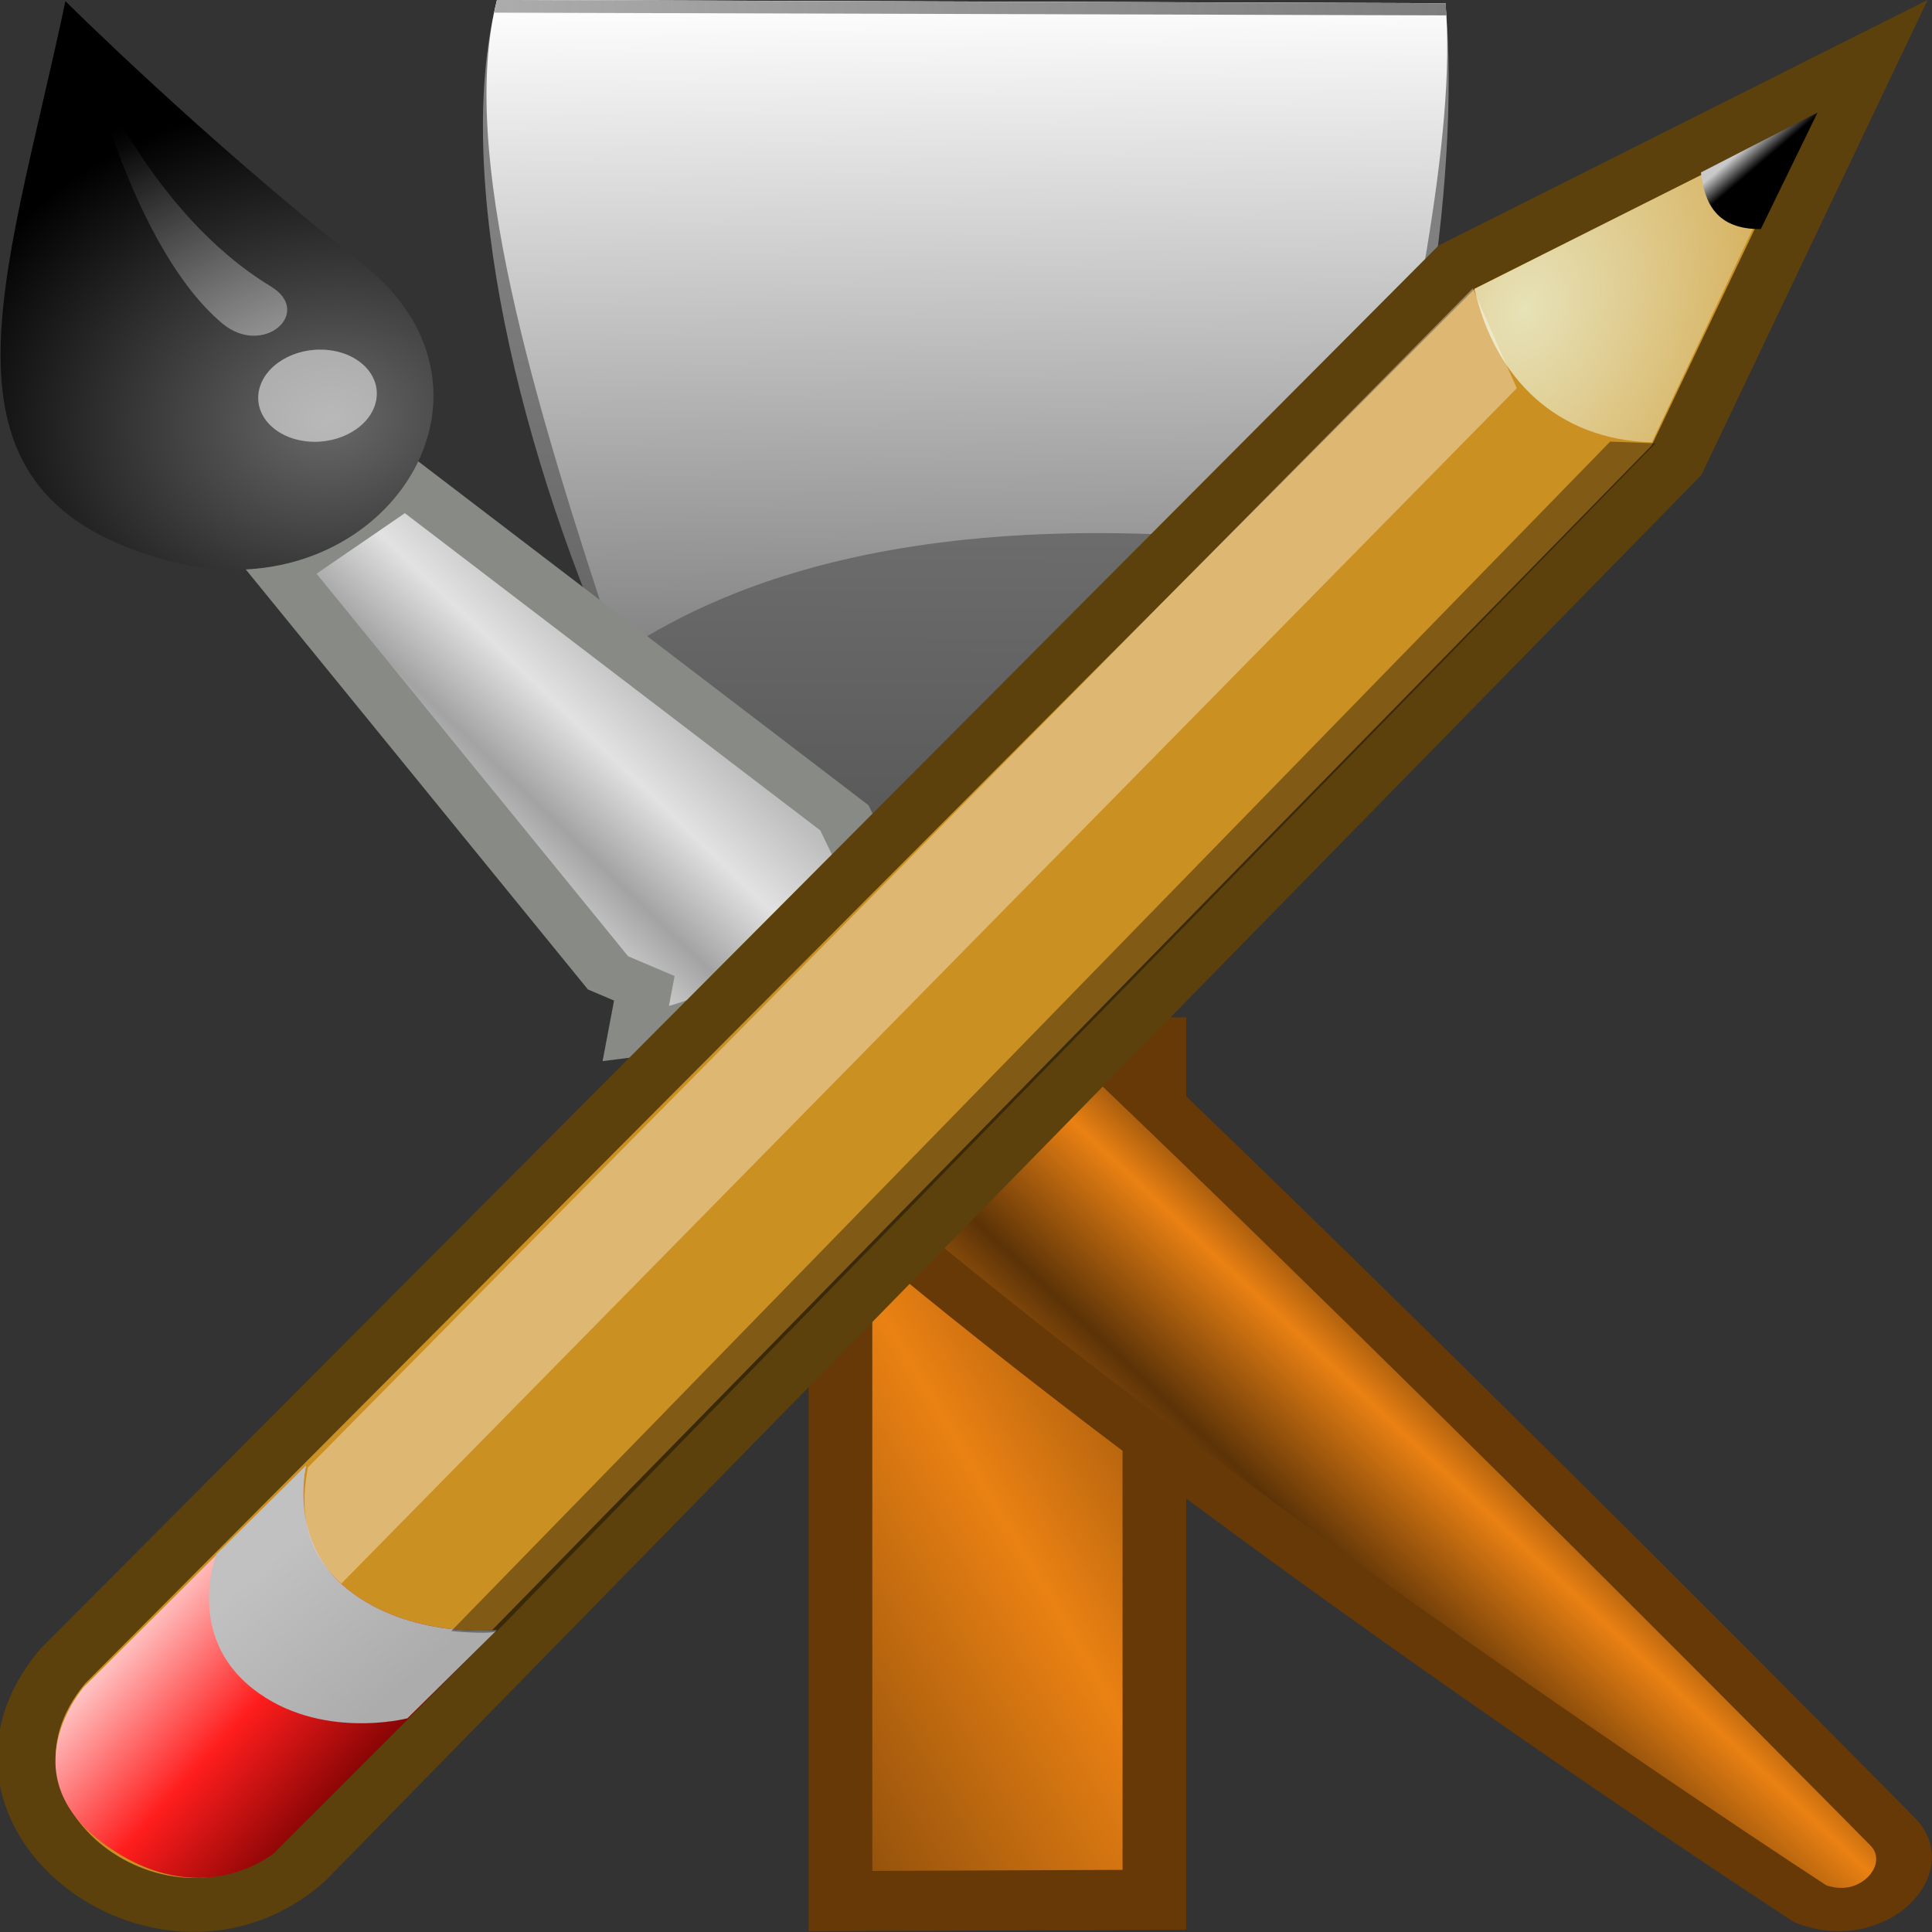 <svg xmlns="http://www.w3.org/2000/svg" xmlns:svg="http://www.w3.org/2000/svg" xmlns:xlink="http://www.w3.org/1999/xlink" id="svg2" width="16" height="16" version="1.1" viewBox="0 0 16 16"><rect x="0" y="0" width="16" height="16" fill="#333333" stroke="none"/><defs id="defs4"><linearGradient id="linearGradient6395"><stop id="stop6397" offset="0" stop-color="#fff" stop-opacity="1"/><stop id="stop6399" offset="1" stop-color="#fff" stop-opacity="0"/></linearGradient><linearGradient id="linearGradient6957" x1="28.059" x2="33.437" y1="18.868" y2="23.743" gradientTransform="translate(-3.907,-1.803)" gradientUnits="userSpaceOnUse" xlink:href="#linearGradient6951"/><linearGradient id="linearGradient6951"><stop id="stop6953" offset="0" stop-color="#6e3d09" stop-opacity="1"/><stop id="stop6959" offset=".242" stop-color="#ea8113" stop-opacity="1"/><stop id="stop6961" offset=".621" stop-color="#5c3307" stop-opacity="1"/><stop id="stop6955" offset="1" stop-color="#e07c12" stop-opacity="1"/></linearGradient><linearGradient id="linearGradient6945" x1="19.395" x2="23.109" y1="30.001" y2="33.439" gradientTransform="translate(-3.907,-1.803)" gradientUnits="userSpaceOnUse" xlink:href="#linearGradient6939"/><linearGradient id="linearGradient6939"><stop id="stop6941" offset="0" stop-color="#bdbdbd" stop-opacity="1"/><stop id="stop6947" offset=".333" stop-color="#e2e2e2" stop-opacity="1"/><stop id="stop6949" offset=".667" stop-color="#a3a3a3" stop-opacity="1"/><stop id="stop6943" offset="1" stop-color="#ddd" stop-opacity="1"/></linearGradient><radialGradient id="radialGradient6969" cx="15.415" cy="35.357" r="7.579" fx="15.415" fy="35.357" gradientTransform="matrix(0.995,0,0,0.969,-4.583,0.166)" gradientUnits="userSpaceOnUse" xlink:href="#linearGradient6963"/><linearGradient id="linearGradient6963"><stop id="stop6965" offset="0" stop-color="#696969" stop-opacity="1"/><stop id="stop6967" offset="1" stop-color="#000" stop-opacity="1"/></linearGradient><linearGradient id="linearGradient2452" x1="13.236" x2="7.752" y1="37.752" y2="42.282" gradientTransform="matrix(0.852,0,0,0.852,-1.675,3.754)" gradientUnits="userSpaceOnUse" xlink:href="#linearGradient6395"/><linearGradient id="linearGradient6343" x1="48.906" x2="50.988" y1="17.376" y2="22.251" gradientTransform="matrix(0.005,1,1,-0.005,42.995,-2.496)" gradientUnits="userSpaceOnUse" xlink:href="#linearGradient2966"/><linearGradient id="linearGradient2966"><stop id="stop2968" offset="0" stop-color="#ffd1d1" stop-opacity="1"/><stop id="stop3006" offset=".5" stop-color="#ff1d1d" stop-opacity="1"/><stop id="stop2970" offset="1" stop-color="#6f0000" stop-opacity="1"/></linearGradient><linearGradient id="linearGradient6345" x1="46" x2="47.688" y1="19.813" y2="22.625" gradientTransform="matrix(0.005,1,1,-0.005,42.996,-2.496)" gradientUnits="userSpaceOnUse" xlink:href="#linearGradient2974"/><linearGradient id="linearGradient2974"><stop id="stop2976" offset="0" stop-color="#c1c1c1" stop-opacity="1"/><stop id="stop2978" offset="1" stop-color="#acacac" stop-opacity="1"/></linearGradient><radialGradient id="radialGradient6347" cx="29.053" cy="27.641" r="3.241" fx="29.053" fy="27.641" gradientTransform="matrix(0.015,2.924,2.03,-0.011,20.391,-69.727)" gradientUnits="userSpaceOnUse" xlink:href="#linearGradient2984"/><linearGradient id="linearGradient2984"><stop id="stop2986" offset="0" stop-color="#e7e2b8" stop-opacity="1"/><stop id="stop2988" offset="1" stop-color="#e7e2b8" stop-opacity="0"/></linearGradient><linearGradient id="linearGradient6349" x1="25.719" x2="25.515" y1="31.047" y2="30.703" gradientTransform="matrix(0.005,1,1,-0.005,48.693,-14.145)" gradientUnits="userSpaceOnUse" xlink:href="#linearGradient2994"/><linearGradient id="linearGradient2994"><stop id="stop2996" offset="0" stop-color="#000" stop-opacity="1"/><stop id="stop2998" offset="1" stop-color="#c9c9c9" stop-opacity="1"/></linearGradient><linearGradient id="0" x1="6.155" x2="9.604" y1="3.449" y2="8.987" gradientUnits="userSpaceOnUse"><stop id="stop19" stop-color="gray"/><stop id="stop21" offset="1" stop-color="#4d4d4d"/></linearGradient><linearGradient id="1" x1="2.979" x2="6" y1="3.147" y2="7.842" gradientUnits="userSpaceOnUse"><stop id="stop24" stop-color="#fff"/><stop id="stop26" offset="1" stop-color="gray"/></linearGradient><linearGradient id="2" x1="1.721" x2="8.313" y1="4.02" y2="-.101" gradientUnits="userSpaceOnUse"><stop id="stop14" stop-color="#acacac"/><stop id="stop16" offset="1" stop-color="#6b6b6b" stop-opacity=".882"/></linearGradient><linearGradient id="linearGradient4028" x1="8.51" x2="14.391" y1="12.352" y2="12.352" gradientUnits="userSpaceOnUse" xlink:href="#linearGradient6951"/><linearGradient id="linearGradient4032" x1="-.371" x2="14.168" y1="17.926" y2="10.166" gradientUnits="userSpaceOnUse" xlink:href="#linearGradient4034"/><linearGradient id="linearGradient4034"><stop id="stop4036" offset="0" stop-color="#6e3d09" stop-opacity="1"/><stop id="stop4038" offset=".21" stop-color="#ea8113" stop-opacity="1"/><stop id="stop4040" offset=".406" stop-color="#5c3307" stop-opacity="1"/><stop id="stop4042" offset="1" stop-color="#e07c12" stop-opacity="1"/></linearGradient></defs><g id="layer1" transform="translate(0,-1036.362)"><g id="g131"><g id="g4052" transform="matrix(0.905,0.528,-0.542,0.842,4.681,1032.124)"><path id="path28" fill="url(#0)" d="M 1.737,3.942 C 2.644,6.823 8.323,10.878 9.911,9.76 11.521,8.627 9.838,2.482 8.061,0.01"/><path id="path30" fill="url(#1)" d="M 1.737,3.943 C 2.131,5.194 3.692,6.655 5.344,8.12 5.686,7.322 6.587,5.694 9.901,4.278 9.29,2.606 8.703,0.904 8.061,0.01"/><path id="path32" fill="url(#2)" d="M 1.737,3.943 C 1.748,3.977 1.76,4.011 1.773,4.046 L 8.119,0.093 C 8.1,0.065 8.081,0.036 8.062,0.01 L 1.738,3.943"/><g id="g34" fill="url(#linearGradient4028)" fill-opacity="1" fill-rule="evenodd"><path id="path36" fill="url(#linearGradient4032)" fill-opacity="1" stroke="#673907" stroke-dasharray="none" stroke-miterlimit="4" stroke-opacity="1" stroke-width=".5" d="m 1.838,13.01 2.465,-4e-6 -0.176,7.1 -2.465,5e-6 z" transform="matrix(0.845,-0.535,0.535,0.845,0,0)"/></g></g><g id="g4000" transform="matrix(-0.075,0.356,-0.455,-0.042,19.203,1037.456)"><path id="path6937" fill="url(#linearGradient6957)" fill-opacity="1" fill-rule="nonzero" stroke="#673907" stroke-dasharray="none" stroke-dashoffset="0" stroke-linecap="round" stroke-linejoin="miter" stroke-miterlimit="4" stroke-opacity="1" stroke-width="1" marker-end="none" marker-mid="none" marker-start="none" d="m 19.652,22.587 4.066,3.801 c 7.187,-7.062 17.783,-23.977 17.783,-23.977 0.429,-1.224 -1.087,-1.996 -1.846,-1.17 0,0 -13.69,14.097 -20.003,21.347 z" color="#000" display="inline" opacity="1" overflow="visible" visibility="visible" style="marker:none"/><path id="path6935" fill="url(#linearGradient6945)" fill-opacity="1" fill-rule="nonzero" stroke="#888a85" stroke-dasharray="none" stroke-dashoffset="0" stroke-linecap="round" stroke-linejoin="miter" stroke-miterlimit="4" stroke-opacity="1" stroke-width="1" marker-end="none" marker-mid="none" marker-start="none" d="m 12.05,32.814 2.246,1.934 8.493,-7.367 0.275,-0.706 1.094,-0.018 c -0.438,-1.562 -2.942,-4.383 -4.817,-4.383 l 0.082,1.09 -0.67,0.38 -6.704,9.07 z" color="#000" display="inline" opacity="1" overflow="visible" visibility="visible" style="marker:none"/><path id="path6933" fill="url(#radialGradient6969)" fill-opacity="1" fill-rule="nonzero" stroke="none" stroke-dasharray="none" stroke-dashoffset="0" stroke-linecap="round" stroke-linejoin="miter" stroke-miterlimit="4" stroke-opacity="1" stroke-width=".2" marker-end="none" marker-mid="none" marker-start="none" d="m 1.758,40.724 c 6.605,0 11.618,0.787 12.567,-4.019 C 15.09,32.832 9.765,30.976 7.126,34.434 4.584,37.764 1.758,40.724 1.758,40.724 Z" color="#000" display="inline" opacity="1" overflow="visible" visibility="visible" style="marker:none"/><circle id="path6971" cx="7.625" cy="37.75" r="1.25" fill="#fff" fill-opacity="1" fill-rule="nonzero" stroke="none" stroke-dasharray="none" stroke-dashoffset="0" stroke-linecap="round" stroke-linejoin="miter" stroke-miterlimit="4" stroke-opacity="1" stroke-width="1" marker-end="none" marker-mid="none" marker-start="none" color="#000" display="inline" opacity=".528" overflow="visible" transform="matrix(0.852,0,0,0.852,3.734,2.576)" visibility="visible" style="marker:none"/><path id="path1571" fill="url(#linearGradient2452)" fill-opacity="1" fill-rule="nonzero" stroke="none" stroke-dasharray="none" stroke-dashoffset="0" stroke-linecap="round" stroke-linejoin="miter" stroke-miterlimit="4" stroke-opacity="1" stroke-width="1" marker-end="none" marker-mid="none" marker-start="none" d="m 3.071,40.069 c 0,0 3.341,-1.642 4.765,-4.087 0.504,-0.865 1.644,-0.127 0.942,0.734 -1.518,1.86 -5.706,3.352 -5.706,3.352 z" color="#000" display="inline" opacity=".428" overflow="visible" visibility="visible" style="marker:none"/></g><g id="g6334" transform="matrix(0.464,0.128,-0.141,0.428,-20.966,1022.689)"><path id="path2960" fill="#cb9022" fill-opacity="1" fill-rule="evenodd" stroke="#5c410c" stroke-dasharray="none" stroke-dashoffset="0" stroke-linecap="butt" stroke-linejoin="miter" stroke-miterlimit="4" stroke-opacity="1" stroke-width="1" marker-end="none" marker-mid="none" marker-start="none" d="M 81.189,8.851 75.594,14.506 60.325,46.15 c -1.233,3.257 3.402,5.17 5.012,2.286 L 80.231,16.856 Z" color="#000" display="inline" overflow="visible" visibility="visible" style="marker:none"/><path id="path2964" fill="url(#linearGradient6343)" fill-opacity="1" fill-rule="evenodd" stroke="none" stroke-dasharray="none" stroke-dashoffset="0" stroke-linecap="butt" stroke-linejoin="miter" stroke-miterlimit="4" stroke-opacity="1" stroke-width="1" marker-end="none" marker-mid="none" marker-start="none" d="m 63.227,41.398 c 0,0 0.101,1.437 1.354,1.993 1.291,0.573 2.656,-0.014 2.656,-0.014 l -2.442,5.044 c 0,0 -0.874,1.457 -2.84,0.671 -1.94,-0.775 -1.17,-2.681 -1.17,-2.681 l 2.442,-5.013 z" color="#000" display="inline" overflow="visible" visibility="visible" style="marker:none"/><path id="path2962" fill="url(#linearGradient6345)" fill-opacity="1" fill-rule="evenodd" stroke="none" stroke-dasharray="none" stroke-dashoffset="0" stroke-linecap="butt" stroke-linejoin="miter" stroke-miterlimit="4" stroke-opacity="1" stroke-width="1" marker-end="none" marker-mid="none" marker-start="none" d="m 63.227,41.398 c 0,0 0.101,1.437 1.354,1.993 1.291,0.573 2.656,-0.014 2.656,-0.014 l -0.989,2.005 c 0,0 -1.315,0.834 -2.686,0.233 -1.41,-0.618 -1.324,-2.212 -1.324,-2.212 z" color="#000" display="inline" overflow="visible" visibility="visible" style="marker:none"/><path id="path2982" fill="url(#radialGradient6347)" fill-opacity="1" fill-rule="evenodd" stroke="none" stroke-dasharray="none" stroke-dashoffset="0" stroke-linecap="butt" stroke-linejoin="miter" stroke-miterlimit="4" stroke-opacity="1" stroke-width="1" marker-end="none" marker-mid="none" marker-start="none" d="m 80.478,10.282 -4.476,4.524 c 0.82,1.496 2.168,2.27 3.729,1.855 z" color="#000" display="inline" overflow="visible" visibility="visible" style="marker:none"/><path id="path2992" fill="url(#linearGradient6349)" fill-opacity="1" fill-rule="evenodd" stroke="none" stroke-dasharray="none" stroke-dashoffset="0" stroke-linecap="butt" stroke-linejoin="miter" stroke-miterlimit="4" stroke-opacity="1" stroke-width="1" marker-end="none" marker-mid="none" marker-start="none" d="m 79.079,11.633 1.585,-1.633 -0.3,2.345 c -0.718,0.223 -1.063,-0.182 -1.285,-0.712 z" color="#000" display="inline" overflow="visible" visibility="visible" style="marker:none"/><path id="path3002" fill="#fff" fill-opacity=".364" fill-rule="evenodd" stroke="none" stroke-dasharray="none" stroke-dashoffset="0" stroke-linecap="butt" stroke-linejoin="miter" stroke-miterlimit="4" stroke-opacity="1" stroke-width="1" marker-end="none" marker-mid="none" marker-start="none" d="M 75.971,14.806 77.229,16.362 64.44,43.316 C 63.582,42.876 63.349,42.08 63.268,41.419 Z" color="#000" display="inline" overflow="visible" visibility="visible" style="marker:none"/><path id="path3004" fill="#000" fill-opacity=".364" fill-rule="evenodd" stroke="none" stroke-dasharray="none" stroke-dashoffset="0" stroke-linecap="butt" stroke-linejoin="miter" stroke-miterlimit="4" stroke-opacity="1" stroke-width="1" marker-end="none" marker-mid="none" marker-start="none" d="m 79.793,16.661 -0.749,0.191 -12.549,26.768 c 0,0 0.613,-0.113 0.748,-0.22 z" color="#000" display="inline" overflow="visible" visibility="visible" style="marker:none"/></g></g></g></svg>
